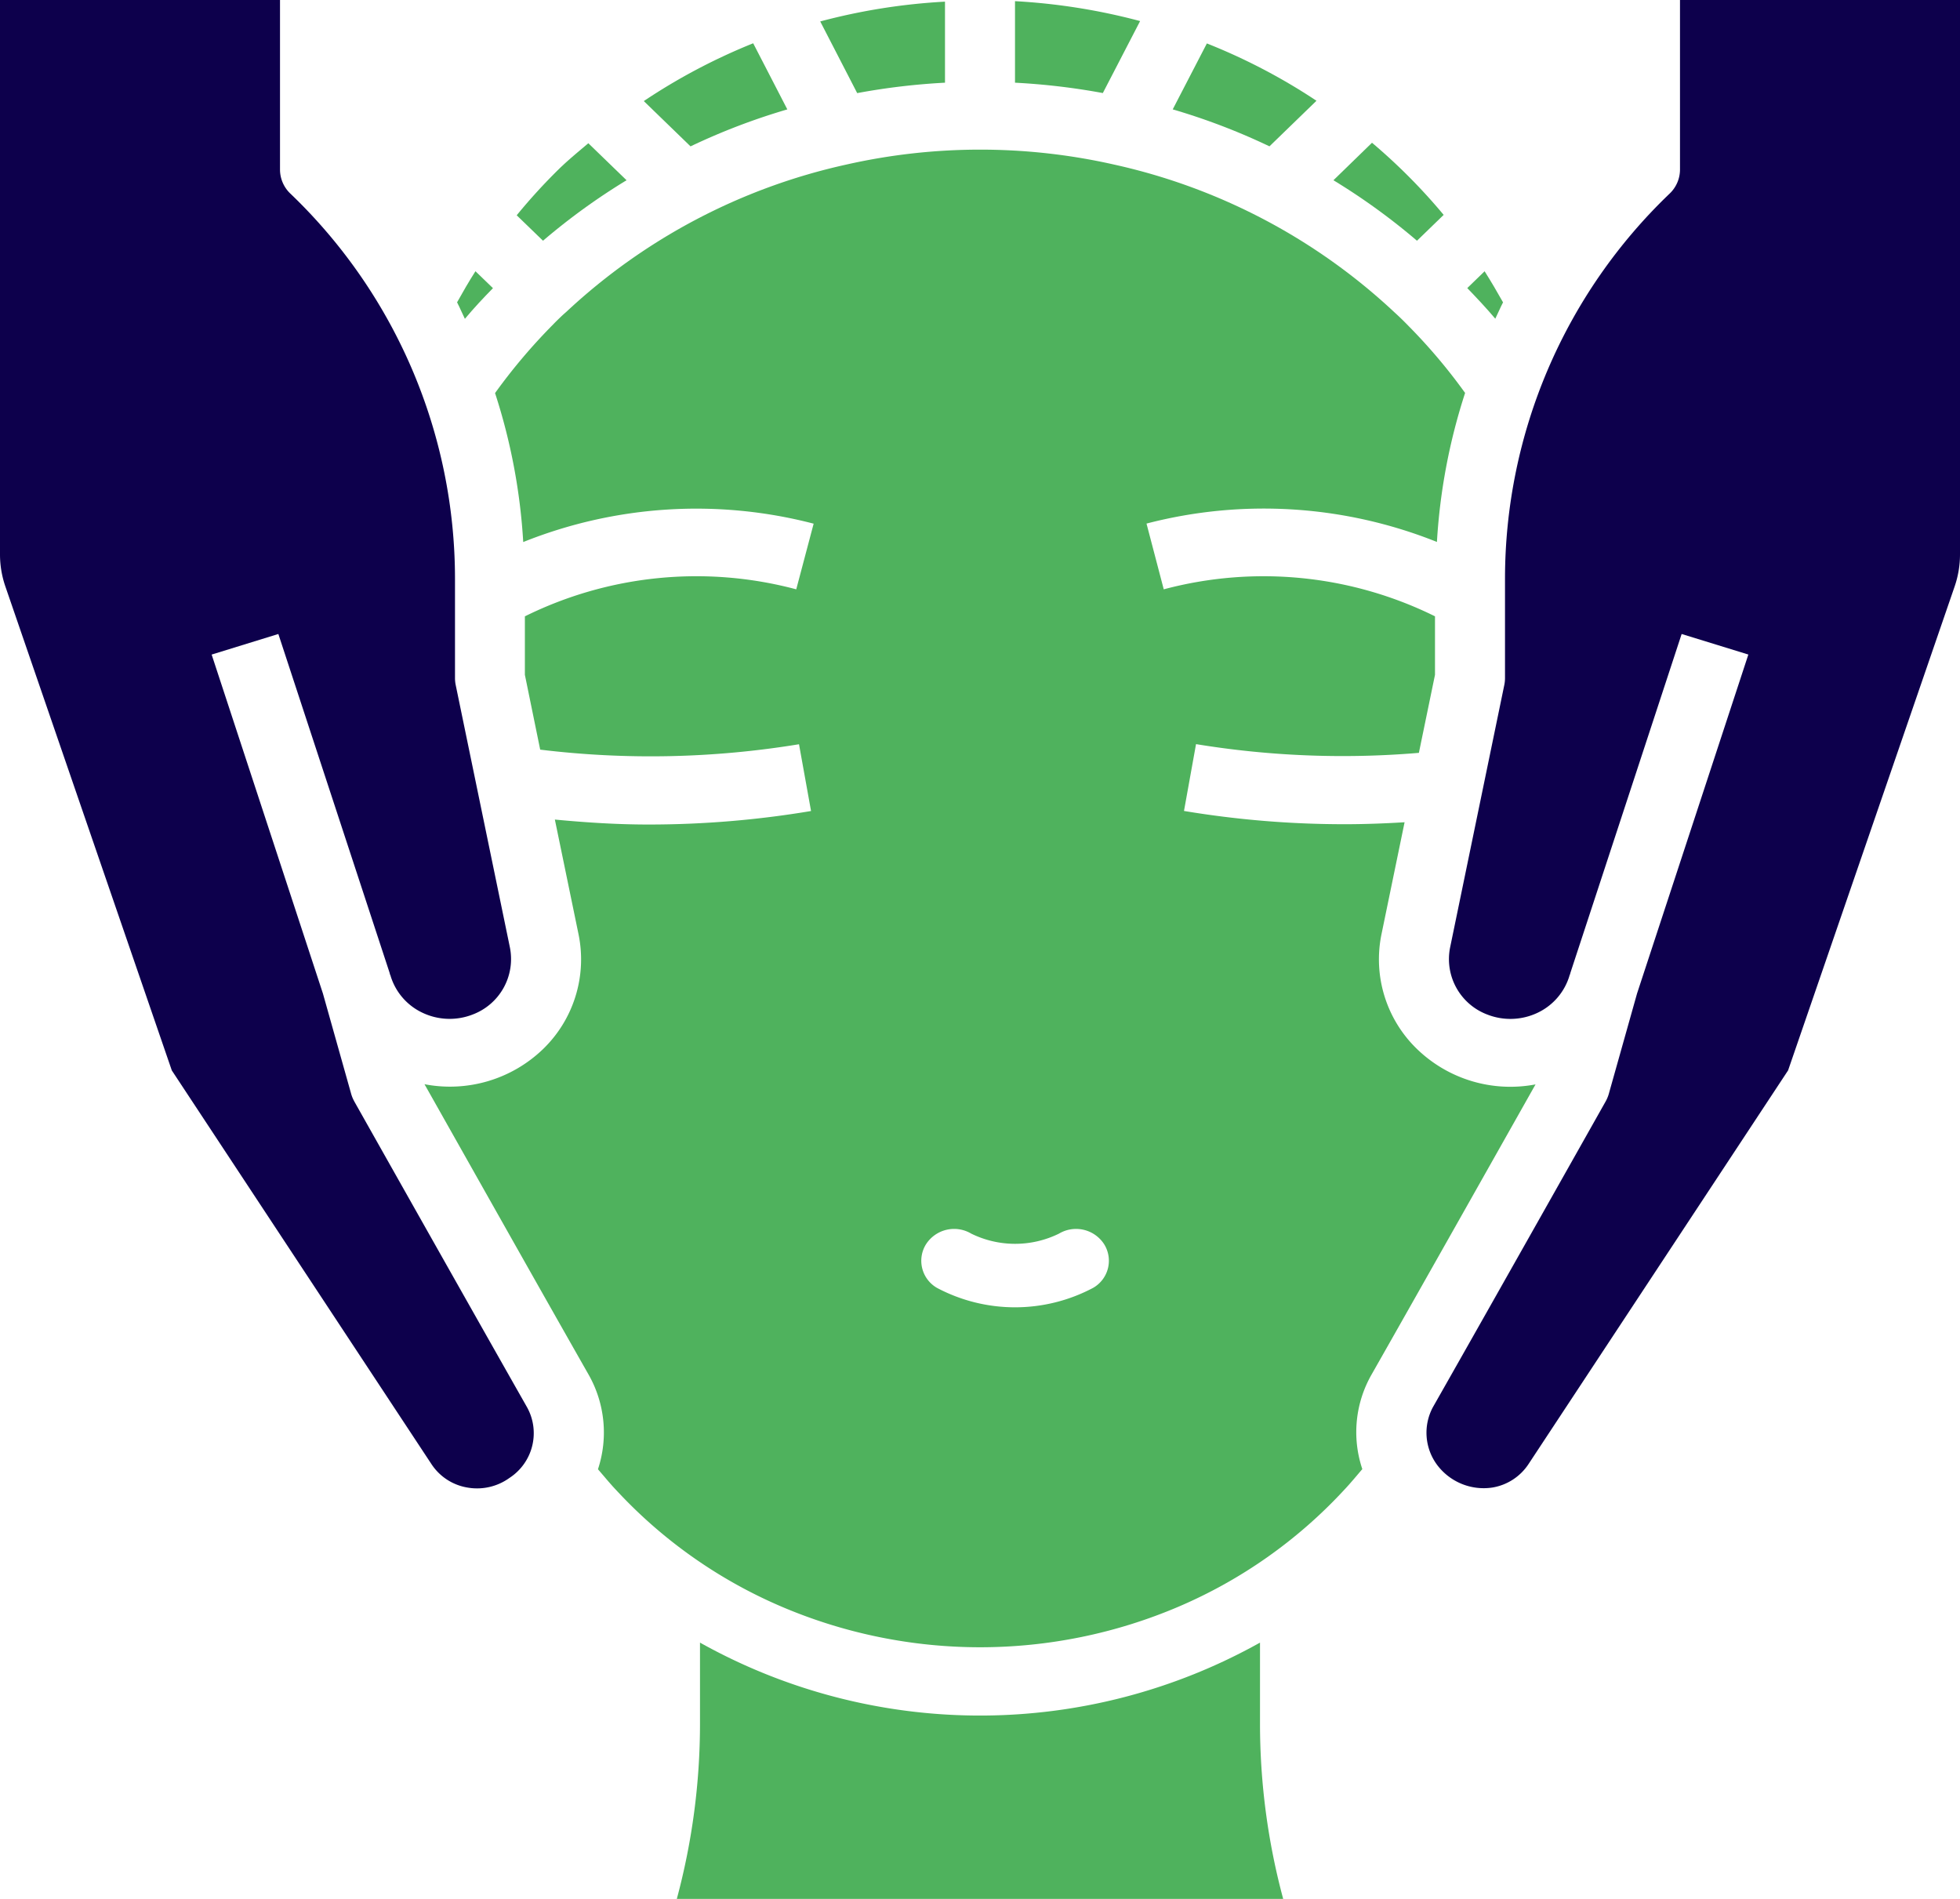 <svg xmlns="http://www.w3.org/2000/svg" xmlns:xlink="http://www.w3.org/1999/xlink" width="64" height="62" viewBox="0 0 64 62"><defs><clipPath id="b"><rect width="64" height="62"/></clipPath></defs><g id="a" clip-path="url(#b)"><path d="M30.857,2.7V.054A19.952,19.952,0,0,0,26.783.7L27.99,3.04A21.915,21.915,0,0,1,30.857,2.7Zm0,0" fill="#4fb25d"/><path d="M25.708,3.571,24.594,1.413A19.5,19.5,0,0,0,21.022,3.3l1.526,1.479a21.124,21.124,0,0,1,3.16-1.207Zm0,0" fill="#4fb25d"/><path d="M20.459,5.885,19.211,4.677c-.321.272-.648.539-.953.835a18.747,18.747,0,0,0-1.386,1.517l.859.831a20.931,20.931,0,0,1,2.728-1.975Zm0,0" fill="#4fb25d"/><path d="M37.228.688a20.131,20.131,0,0,0-4.085-.65V2.7a22.084,22.084,0,0,1,2.868.338Zm0,0" fill="#4fb25d"/><path d="M49.077,9.869c-.192-.344-.392-.682-.6-1.012l-.566.549c.311.323.62.651.915,1,.088-.179.163-.363.256-.54Zm0,0" fill="#4fb25d"/><path d="M42.987,3.29a19.372,19.372,0,0,0-3.579-1.872L38.293,3.571a21.113,21.113,0,0,1,3.159,1.207Zm0,0" fill="#4fb25d"/><path d="M47.14,7.016A18.964,18.964,0,0,0,44.8,4.661L43.541,5.885A21,21,0,0,1,46.269,7.86Zm0,0" fill="#4fb25d"/><path d="M54.857,0V5.536a1.086,1.086,0,0,1-.335.782A17.406,17.406,0,0,0,49.143,18.9v3.243a1.133,1.133,0,0,1-.022.217l-1.772,8.582a1.934,1.934,0,0,0,1.223,2.186,2.066,2.066,0,0,0,1.642-.064,1.961,1.961,0,0,0,1.041-1.23c0-.016.017-.027.022-.042l-.008,0L54.911,20.7l2.178.671L53.455,32.437l-.924,3.283a1.159,1.159,0,0,1-.1.239s-3.656,6.491-5.643,9.987a1.763,1.763,0,0,0,.143,1.89,1.9,1.9,0,0,0,1.805.732,1.754,1.754,0,0,0,1.172-.761l8.479-12.859,5.436-15.794A3.22,3.22,0,0,0,64,18.1V0Zm0,0" fill="#0d004c"/><path d="M16.094,9.406l-.569-.55c-.212.331-.409.672-.6,1.015.092.177.167.361.255.539.293-.351.6-.679.915-1Zm0,0" fill="#4fb25d"/><path d="M41.143,53.632a18.741,18.741,0,0,1-18.286,0v2.655A22.019,22.019,0,0,1,22.1,62H41.9a22.019,22.019,0,0,1-.757-5.713Zm0,0" fill="#4fb25d"/><path d="M11.568,35.959a1.11,1.11,0,0,1-.1-.239l-.924-3.283L6.911,21.372,9.089,20.7l3.642,11.091-.009,0c.006.015.018.026.023.042a1.957,1.957,0,0,0,1.041,1.229,2.064,2.064,0,0,0,1.641.065,1.935,1.935,0,0,0,1.224-2.187L14.879,22.36a1.133,1.133,0,0,1-.022-.217V18.9A17.408,17.408,0,0,0,9.478,6.318a1.086,1.086,0,0,1-.335-.782V0H0V18.1a3.21,3.21,0,0,0,.176,1.05l5.434,15.8,8.481,12.858a1.746,1.746,0,0,0,1.171.761,1.808,1.808,0,0,0,1.373-.314,1.743,1.743,0,0,0,.575-2.307c-1.987-3.5-5.642-9.987-5.642-9.987Zm0,0" fill="#0d004c"/><path d="M50.14,35.406a4.383,4.383,0,0,1-3.865-1.15,4.071,4.071,0,0,1-1.166-3.749l.755-3.66c-.647.039-1.3.064-1.95.064a31.861,31.861,0,0,1-5.253-.433l.393-2.182a29.6,29.6,0,0,0,7.277.285l.526-2.548v-1.91A12.632,12.632,0,0,0,38,19.242l-.563-2.147a15.21,15.21,0,0,1,9.483.6,19.384,19.384,0,0,1,.92-4.865,18.27,18.27,0,0,0-1.855-2.195c-.158-.163-.3-.3-.452-.438A19.559,19.559,0,0,0,36.39,5.376a19.832,19.832,0,0,0-8.767,0,19.541,19.541,0,0,0-9.133,4.808c-.115.1-.172.155-.231.212s-.139.136-.2.2a18.681,18.681,0,0,0-1.894,2.238,19.368,19.368,0,0,1,.92,4.864,15.2,15.2,0,0,1,9.483-.6L26,19.242a12.633,12.633,0,0,0-8.861.882v1.909l.5,2.443A29.9,29.9,0,0,0,26.09,24.3l.393,2.18a31.976,31.976,0,0,1-5.316.441c-1.021,0-2.038-.066-3.049-.162l.774,3.751a4.073,4.073,0,0,1-1.166,3.749A4.38,4.38,0,0,1,13.861,35.4c.9,1.594,3.7,6.568,5.353,9.472a3.825,3.825,0,0,1,.311,3.1c.2.229.387.462.6.685a15.829,15.829,0,0,0,5.394,3.8,16.51,16.51,0,0,0,12.969,0,15.835,15.835,0,0,0,5.384-3.79c.218-.23.411-.466.612-.7a3.79,3.79,0,0,1,.305-3.093C46.438,41.973,49.241,37,50.14,35.406ZM35.694,42.049a5.436,5.436,0,0,1-5.1,0,1.02,1.02,0,0,1-.354-1.428,1.092,1.092,0,0,1,1.473-.343,3.249,3.249,0,0,0,2.867,0,1.091,1.091,0,0,1,1.473.345A1.019,1.019,0,0,1,35.694,42.049Z" fill="#4fb25d"/></g></svg>